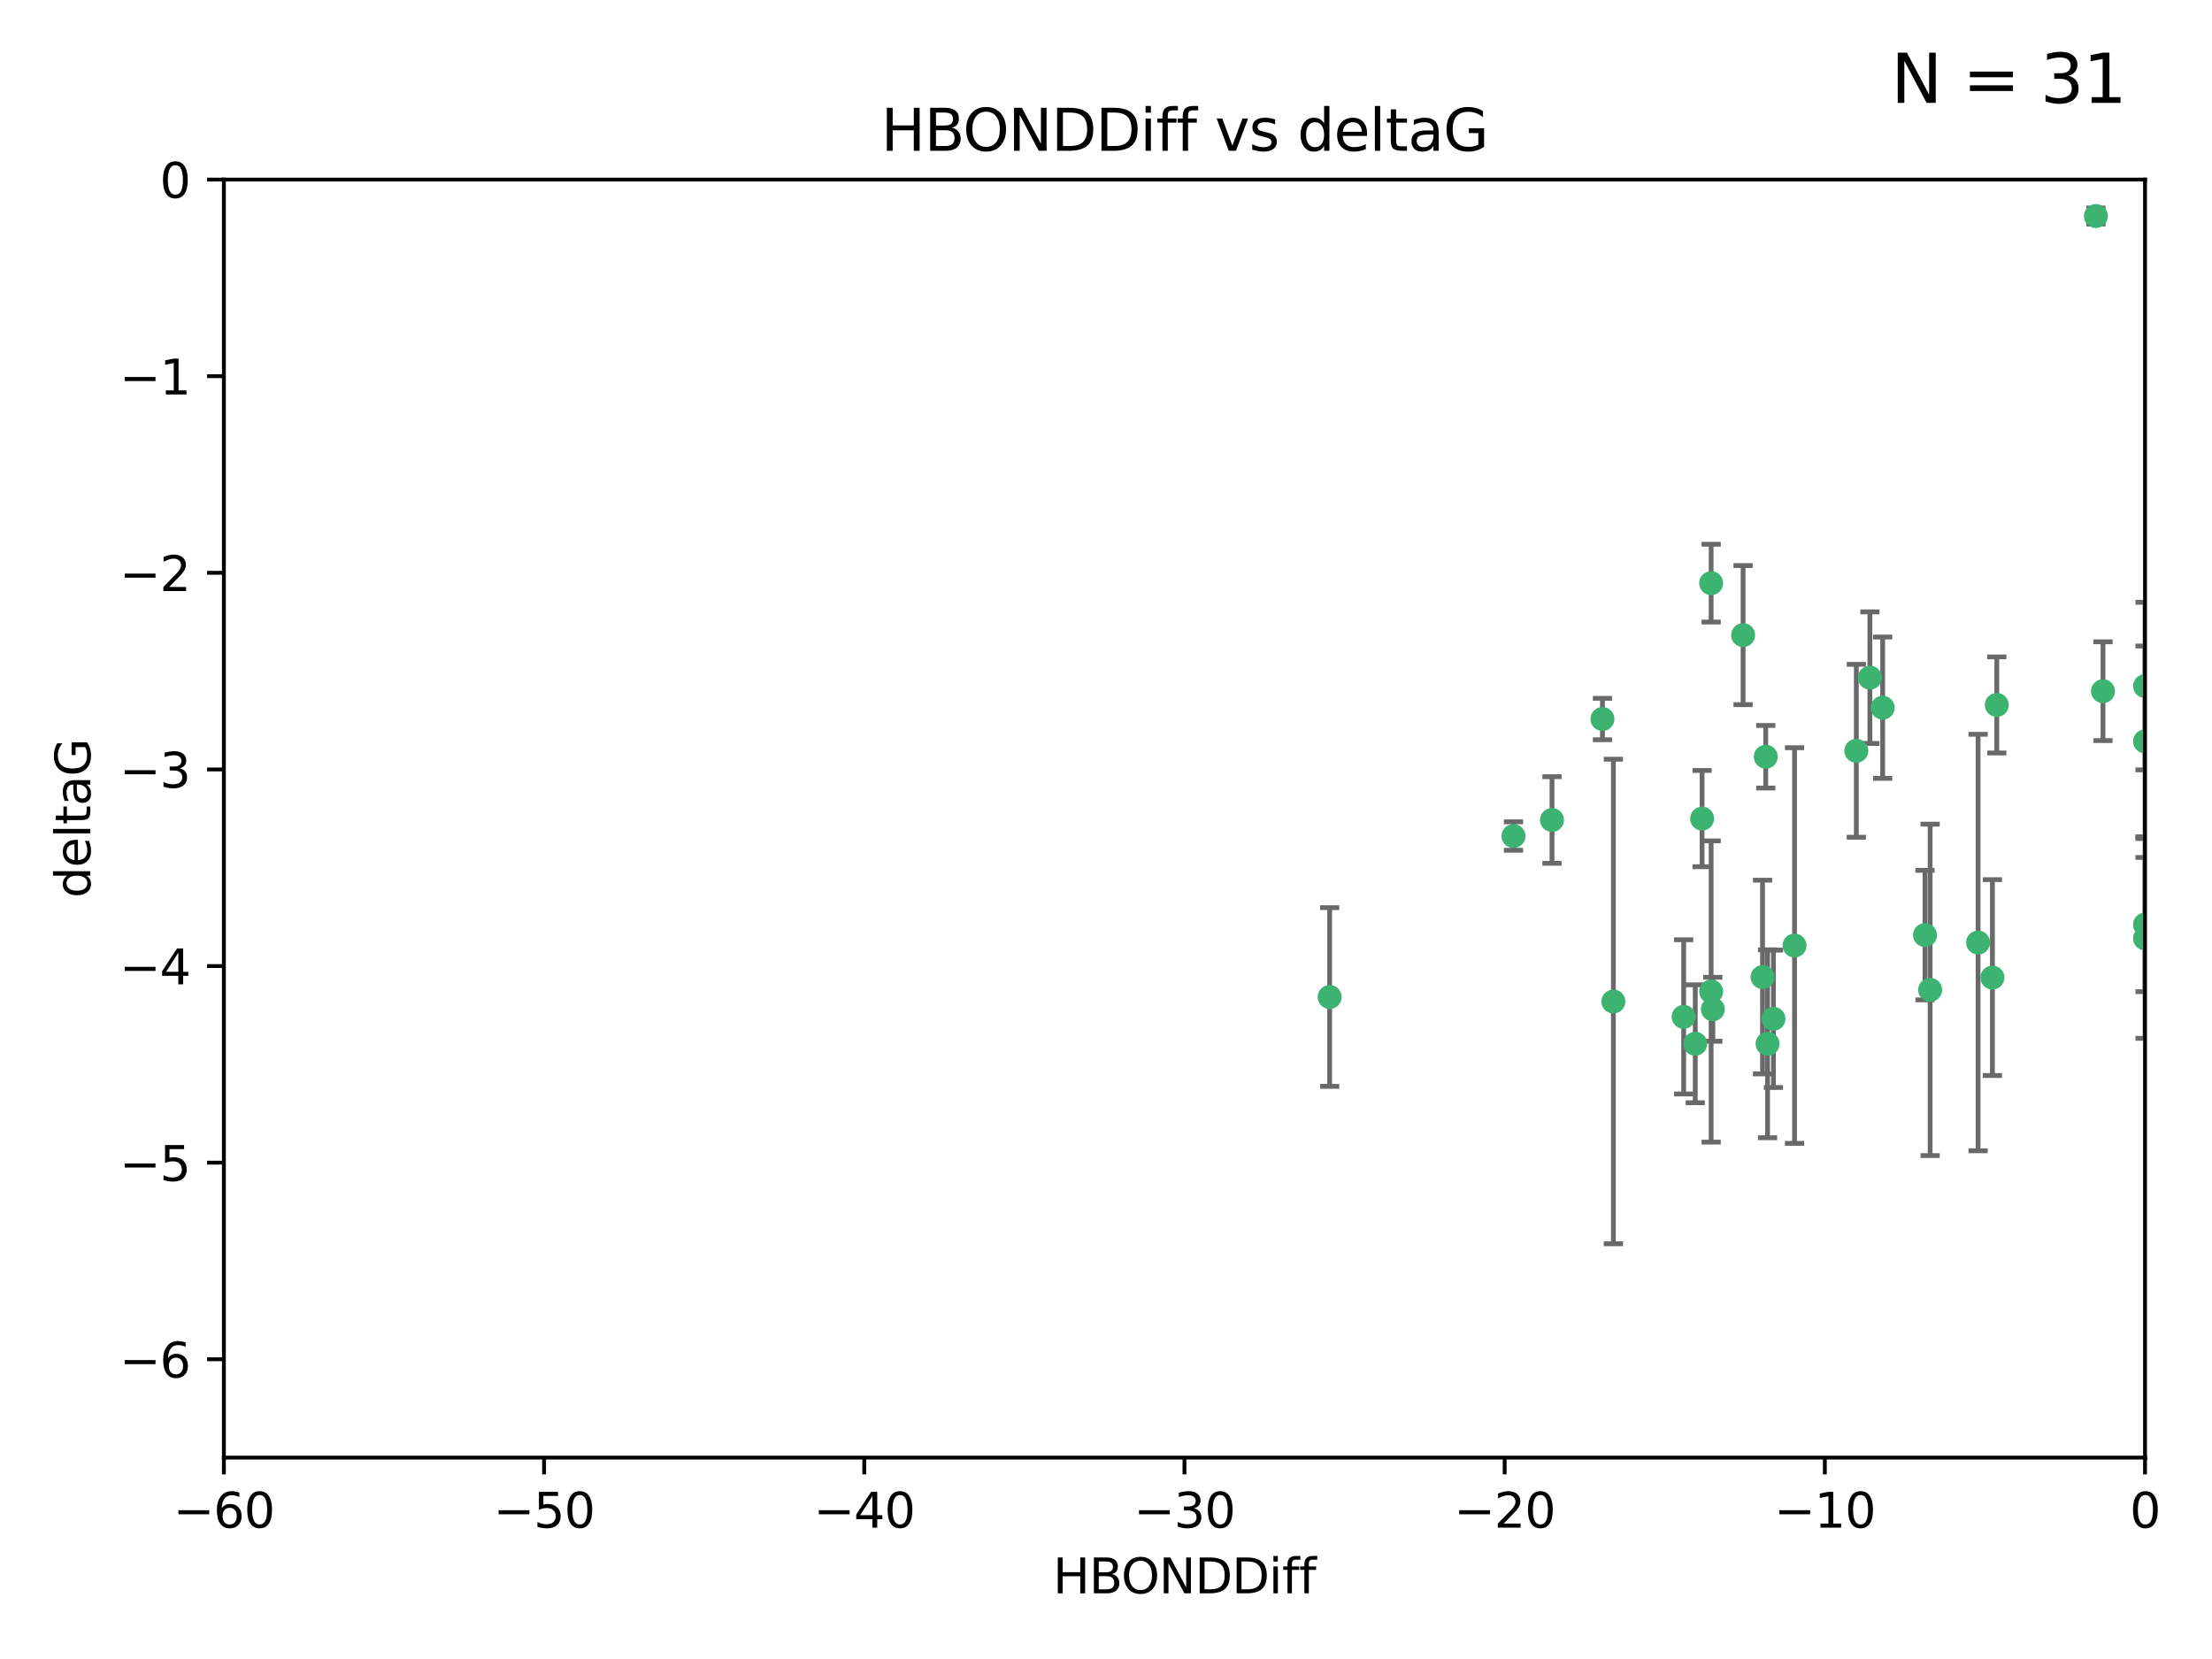 <?xml version="1.0" encoding="utf-8" standalone="no"?>
<!DOCTYPE svg PUBLIC "-//W3C//DTD SVG 1.1//EN"
  "http://www.w3.org/Graphics/SVG/1.1/DTD/svg11.dtd">
<svg xmlns:xlink="http://www.w3.org/1999/xlink" width="460.8pt" height="345.6pt" viewBox="0 0 460.8 345.6" xmlns="http://www.w3.org/2000/svg" version="1.1">
 <defs>
  <style type="text/css">*{stroke-linejoin: round; stroke-linecap: butt}</style>
 </defs>
 <g id="figure_1">
  <g id="patch_1">
   <path d="M 0 345.6 
L 460.8 345.6 
L 460.8 0 
L 0 0 
z
" style="fill: #ffffff"/>
  </g>
  <g id="axes_1">
   <g id="patch_2">
    <path d="M 46.64 303.64 
L 446.85 303.64 
L 446.85 37.411 
L 46.64 37.411 
z
" style="fill: #ffffff"/>
   </g>
   <g id="PathCollection_1">
    <defs>
     <path id="md17b65a712" d="M 0 1.118 
C 0.297 1.118 0.581 1 0.791 0.791 
C 1 0.581 1.118 0.297 1.118 0 
C 1.118 -0.297 1 -0.581 0.791 -0.791 
C 0.581 -1 0.297 -1.118 0 -1.118 
C -0.297 -1.118 -0.581 -1 -0.791 -0.791 
C -1 -0.581 -1.118 -0.297 -1.118 0 
C -1.118 0.297 -1 0.581 -0.791 0.791 
C -0.581 1 -0.297 1.118 0 1.118 
z
" style="stroke: #3cb371"/>
    </defs>
    <g clip-path="url(#p77bf05cdcd)">
     <use xlink:href="#md17b65a712" x="368.215" y="217.436" style="fill: #3cb371; stroke: #3cb371"/>
     <use xlink:href="#md17b65a712" x="350.738" y="211.828" style="fill: #3cb371; stroke: #3cb371"/>
     <use xlink:href="#md17b65a712" x="336.095" y="208.632" style="fill: #3cb371; stroke: #3cb371"/>
     <use xlink:href="#md17b65a712" x="276.992" y="207.693" style="fill: #3cb371; stroke: #3cb371"/>
     <use xlink:href="#md17b65a712" x="367.169" y="203.534" style="fill: #3cb371; stroke: #3cb371"/>
     <use xlink:href="#md17b65a712" x="356.818" y="210.246" style="fill: #3cb371; stroke: #3cb371"/>
     <use xlink:href="#md17b65a712" x="369.439" y="212.234" style="fill: #3cb371; stroke: #3cb371"/>
     <use xlink:href="#md17b65a712" x="353.151" y="217.439" style="fill: #3cb371; stroke: #3cb371"/>
     <use xlink:href="#md17b65a712" x="354.578" y="170.528" style="fill: #3cb371; stroke: #3cb371"/>
     <use xlink:href="#md17b65a712" x="356.461" y="206.547" style="fill: #3cb371; stroke: #3cb371"/>
     <use xlink:href="#md17b65a712" x="323.309" y="170.819" style="fill: #3cb371; stroke: #3cb371"/>
     <use xlink:href="#md17b65a712" x="402.082" y="206.209" style="fill: #3cb371; stroke: #3cb371"/>
     <use xlink:href="#md17b65a712" x="356.461" y="121.482" style="fill: #3cb371; stroke: #3cb371"/>
     <use xlink:href="#md17b65a712" x="415.968" y="146.85" style="fill: #3cb371; stroke: #3cb371"/>
     <use xlink:href="#md17b65a712" x="386.706" y="156.404" style="fill: #3cb371; stroke: #3cb371"/>
     <use xlink:href="#md17b65a712" x="373.834" y="196.973" style="fill: #3cb371; stroke: #3cb371"/>
     <use xlink:href="#md17b65a712" x="315.286" y="174.165" style="fill: #3cb371; stroke: #3cb371"/>
     <use xlink:href="#md17b65a712" x="412.071" y="196.347" style="fill: #3cb371; stroke: #3cb371"/>
     <use xlink:href="#md17b65a712" x="367.837" y="157.643" style="fill: #3cb371; stroke: #3cb371"/>
     <use xlink:href="#md17b65a712" x="401.013" y="194.795" style="fill: #3cb371; stroke: #3cb371"/>
     <use xlink:href="#md17b65a712" x="389.537" y="141.171" style="fill: #3cb371; stroke: #3cb371"/>
     <use xlink:href="#md17b65a712" x="446.85" y="154.443" style="fill: #3cb371; stroke: #3cb371"/>
     <use xlink:href="#md17b65a712" x="438.092" y="143.987" style="fill: #3cb371; stroke: #3cb371"/>
     <use xlink:href="#md17b65a712" x="446.85" y="195.485" style="fill: #3cb371; stroke: #3cb371"/>
     <use xlink:href="#md17b65a712" x="415.057" y="203.645" style="fill: #3cb371; stroke: #3cb371"/>
     <use xlink:href="#md17b65a712" x="446.85" y="142.925" style="fill: #3cb371; stroke: #3cb371"/>
     <use xlink:href="#md17b65a712" x="436.618" y="45.003" style="fill: #3cb371; stroke: #3cb371"/>
     <use xlink:href="#md17b65a712" x="392.195" y="147.428" style="fill: #3cb371; stroke: #3cb371"/>
     <use xlink:href="#md17b65a712" x="363.121" y="132.304" style="fill: #3cb371; stroke: #3cb371"/>
     <use xlink:href="#md17b65a712" x="333.82" y="149.782" style="fill: #3cb371; stroke: #3cb371"/>
     <use xlink:href="#md17b65a712" x="446.85" y="192.602" style="fill: #3cb371; stroke: #3cb371"/>
    </g>
   </g>
   <g id="matplotlib.axis_1">
    <g id="xtick_1">
     <g id="line2d_1">
      <defs>
       <path id="mcf54627381" d="M 0 0 
L 0 3.5 
" style="stroke: #000000; stroke-width: 0.8"/>
      </defs>
      <g>
       <use xlink:href="#mcf54627381" x="46.64" y="303.64" style="stroke: #000000; stroke-width: 0.8"/>
      </g>
     </g>
     <g id="text_1">
      <!-- −60 -->
      <g transform="translate(36.088 318.238)scale(0.1 -0.1)">
       <defs>
        <path id="DejaVuSans-2212" d="M 678 2272 
L 4684 2272 
L 4684 1741 
L 678 1741 
L 678 2272 
z
" transform="scale(0.016)"/>
        <path id="DejaVuSans-36" d="M 2113 2584 
Q 1688 2584 1439 2293 
Q 1191 2003 1191 1497 
Q 1191 994 1439 701 
Q 1688 409 2113 409 
Q 2538 409 2786 701 
Q 3034 994 3034 1497 
Q 3034 2003 2786 2293 
Q 2538 2584 2113 2584 
z
M 3366 4563 
L 3366 3988 
Q 3128 4100 2886 4159 
Q 2644 4219 2406 4219 
Q 1781 4219 1451 3797 
Q 1122 3375 1075 2522 
Q 1259 2794 1537 2939 
Q 1816 3084 2150 3084 
Q 2853 3084 3261 2657 
Q 3669 2231 3669 1497 
Q 3669 778 3244 343 
Q 2819 -91 2113 -91 
Q 1303 -91 875 529 
Q 447 1150 447 2328 
Q 447 3434 972 4092 
Q 1497 4750 2381 4750 
Q 2619 4750 2861 4703 
Q 3103 4656 3366 4563 
z
" transform="scale(0.016)"/>
        <path id="DejaVuSans-30" d="M 2034 4250 
Q 1547 4250 1301 3770 
Q 1056 3291 1056 2328 
Q 1056 1369 1301 889 
Q 1547 409 2034 409 
Q 2525 409 2770 889 
Q 3016 1369 3016 2328 
Q 3016 3291 2770 3770 
Q 2525 4250 2034 4250 
z
M 2034 4750 
Q 2819 4750 3233 4129 
Q 3647 3509 3647 2328 
Q 3647 1150 3233 529 
Q 2819 -91 2034 -91 
Q 1250 -91 836 529 
Q 422 1150 422 2328 
Q 422 3509 836 4129 
Q 1250 4750 2034 4750 
z
" transform="scale(0.016)"/>
       </defs>
       <use xlink:href="#DejaVuSans-2212"/>
       <use xlink:href="#DejaVuSans-36" x="83.789"/>
       <use xlink:href="#DejaVuSans-30" x="147.412"/>
      </g>
     </g>
    </g>
    <g id="xtick_2">
     <g id="line2d_2">
      <g>
       <use xlink:href="#mcf54627381" x="113.342" y="303.64" style="stroke: #000000; stroke-width: 0.8"/>
      </g>
     </g>
     <g id="text_2">
      <!-- −50 -->
      <g transform="translate(102.789 318.238)scale(0.1 -0.1)">
       <defs>
        <path id="DejaVuSans-35" d="M 691 4666 
L 3169 4666 
L 3169 4134 
L 1269 4134 
L 1269 2991 
Q 1406 3038 1543 3061 
Q 1681 3084 1819 3084 
Q 2600 3084 3056 2656 
Q 3513 2228 3513 1497 
Q 3513 744 3044 326 
Q 2575 -91 1722 -91 
Q 1428 -91 1123 -41 
Q 819 9 494 109 
L 494 744 
Q 775 591 1075 516 
Q 1375 441 1709 441 
Q 2250 441 2565 725 
Q 2881 1009 2881 1497 
Q 2881 1984 2565 2268 
Q 2250 2553 1709 2553 
Q 1456 2553 1204 2497 
Q 953 2441 691 2322 
L 691 4666 
z
" transform="scale(0.016)"/>
       </defs>
       <use xlink:href="#DejaVuSans-2212"/>
       <use xlink:href="#DejaVuSans-35" x="83.789"/>
       <use xlink:href="#DejaVuSans-30" x="147.412"/>
      </g>
     </g>
    </g>
    <g id="xtick_3">
     <g id="line2d_3">
      <g>
       <use xlink:href="#mcf54627381" x="180.043" y="303.64" style="stroke: #000000; stroke-width: 0.8"/>
      </g>
     </g>
     <g id="text_3">
      <!-- −40 -->
      <g transform="translate(169.491 318.238)scale(0.1 -0.1)">
       <defs>
        <path id="DejaVuSans-34" d="M 2419 4116 
L 825 1625 
L 2419 1625 
L 2419 4116 
z
M 2253 4666 
L 3047 4666 
L 3047 1625 
L 3713 1625 
L 3713 1100 
L 3047 1100 
L 3047 0 
L 2419 0 
L 2419 1100 
L 313 1100 
L 313 1709 
L 2253 4666 
z
" transform="scale(0.016)"/>
       </defs>
       <use xlink:href="#DejaVuSans-2212"/>
       <use xlink:href="#DejaVuSans-34" x="83.789"/>
       <use xlink:href="#DejaVuSans-30" x="147.412"/>
      </g>
     </g>
    </g>
    <g id="xtick_4">
     <g id="line2d_4">
      <g>
       <use xlink:href="#mcf54627381" x="246.745" y="303.64" style="stroke: #000000; stroke-width: 0.8"/>
      </g>
     </g>
     <g id="text_4">
      <!-- −30 -->
      <g transform="translate(236.193 318.238)scale(0.1 -0.1)">
       <defs>
        <path id="DejaVuSans-33" d="M 2597 2516 
Q 3050 2419 3304 2112 
Q 3559 1806 3559 1356 
Q 3559 666 3084 287 
Q 2609 -91 1734 -91 
Q 1441 -91 1130 -33 
Q 819 25 488 141 
L 488 750 
Q 750 597 1062 519 
Q 1375 441 1716 441 
Q 2309 441 2620 675 
Q 2931 909 2931 1356 
Q 2931 1769 2642 2001 
Q 2353 2234 1838 2234 
L 1294 2234 
L 1294 2753 
L 1863 2753 
Q 2328 2753 2575 2939 
Q 2822 3125 2822 3475 
Q 2822 3834 2567 4026 
Q 2313 4219 1838 4219 
Q 1578 4219 1281 4162 
Q 984 4106 628 3988 
L 628 4550 
Q 988 4650 1302 4700 
Q 1616 4750 1894 4750 
Q 2613 4750 3031 4423 
Q 3450 4097 3450 3541 
Q 3450 3153 3228 2886 
Q 3006 2619 2597 2516 
z
" transform="scale(0.016)"/>
       </defs>
       <use xlink:href="#DejaVuSans-2212"/>
       <use xlink:href="#DejaVuSans-33" x="83.789"/>
       <use xlink:href="#DejaVuSans-30" x="147.412"/>
      </g>
     </g>
    </g>
    <g id="xtick_5">
     <g id="line2d_5">
      <g>
       <use xlink:href="#mcf54627381" x="313.447" y="303.64" style="stroke: #000000; stroke-width: 0.8"/>
      </g>
     </g>
     <g id="text_5">
      <!-- −20 -->
      <g transform="translate(302.894 318.238)scale(0.1 -0.1)">
       <defs>
        <path id="DejaVuSans-32" d="M 1228 531 
L 3431 531 
L 3431 0 
L 469 0 
L 469 531 
Q 828 903 1448 1529 
Q 2069 2156 2228 2338 
Q 2531 2678 2651 2914 
Q 2772 3150 2772 3378 
Q 2772 3750 2511 3984 
Q 2250 4219 1831 4219 
Q 1534 4219 1204 4116 
Q 875 4013 500 3803 
L 500 4441 
Q 881 4594 1212 4672 
Q 1544 4750 1819 4750 
Q 2544 4750 2975 4387 
Q 3406 4025 3406 3419 
Q 3406 3131 3298 2873 
Q 3191 2616 2906 2266 
Q 2828 2175 2409 1742 
Q 1991 1309 1228 531 
z
" transform="scale(0.016)"/>
       </defs>
       <use xlink:href="#DejaVuSans-2212"/>
       <use xlink:href="#DejaVuSans-32" x="83.789"/>
       <use xlink:href="#DejaVuSans-30" x="147.412"/>
      </g>
     </g>
    </g>
    <g id="xtick_6">
     <g id="line2d_6">
      <g>
       <use xlink:href="#mcf54627381" x="380.148" y="303.64" style="stroke: #000000; stroke-width: 0.8"/>
      </g>
     </g>
     <g id="text_6">
      <!-- −10 -->
      <g transform="translate(369.596 318.238)scale(0.1 -0.1)">
       <defs>
        <path id="DejaVuSans-31" d="M 794 531 
L 1825 531 
L 1825 4091 
L 703 3866 
L 703 4441 
L 1819 4666 
L 2450 4666 
L 2450 531 
L 3481 531 
L 3481 0 
L 794 0 
L 794 531 
z
" transform="scale(0.016)"/>
       </defs>
       <use xlink:href="#DejaVuSans-2212"/>
       <use xlink:href="#DejaVuSans-31" x="83.789"/>
       <use xlink:href="#DejaVuSans-30" x="147.412"/>
      </g>
     </g>
    </g>
    <g id="xtick_7">
     <g id="line2d_7">
      <g>
       <use xlink:href="#mcf54627381" x="446.85" y="303.64" style="stroke: #000000; stroke-width: 0.8"/>
      </g>
     </g>
     <g id="text_7">
      <!-- 0 -->
      <g transform="translate(443.669 318.238)scale(0.1 -0.1)">
       <use xlink:href="#DejaVuSans-30"/>
      </g>
     </g>
    </g>
    <g id="text_8">
     <!-- HBONDDiff -->
     <g transform="translate(219.356 331.917)scale(0.1 -0.1)">
      <defs>
       <path id="DejaVuSans-48" d="M 628 4666 
L 1259 4666 
L 1259 2753 
L 3553 2753 
L 3553 4666 
L 4184 4666 
L 4184 0 
L 3553 0 
L 3553 2222 
L 1259 2222 
L 1259 0 
L 628 0 
L 628 4666 
z
" transform="scale(0.016)"/>
       <path id="DejaVuSans-42" d="M 1259 2228 
L 1259 519 
L 2272 519 
Q 2781 519 3026 730 
Q 3272 941 3272 1375 
Q 3272 1813 3026 2020 
Q 2781 2228 2272 2228 
L 1259 2228 
z
M 1259 4147 
L 1259 2741 
L 2194 2741 
Q 2656 2741 2882 2914 
Q 3109 3088 3109 3444 
Q 3109 3797 2882 3972 
Q 2656 4147 2194 4147 
L 1259 4147 
z
M 628 4666 
L 2241 4666 
Q 2963 4666 3353 4366 
Q 3744 4066 3744 3513 
Q 3744 3084 3544 2831 
Q 3344 2578 2956 2516 
Q 3422 2416 3680 2098 
Q 3938 1781 3938 1306 
Q 3938 681 3513 340 
Q 3088 0 2303 0 
L 628 0 
L 628 4666 
z
" transform="scale(0.016)"/>
       <path id="DejaVuSans-4f" d="M 2522 4238 
Q 1834 4238 1429 3725 
Q 1025 3213 1025 2328 
Q 1025 1447 1429 934 
Q 1834 422 2522 422 
Q 3209 422 3611 934 
Q 4013 1447 4013 2328 
Q 4013 3213 3611 3725 
Q 3209 4238 2522 4238 
z
M 2522 4750 
Q 3503 4750 4090 4092 
Q 4678 3434 4678 2328 
Q 4678 1225 4090 567 
Q 3503 -91 2522 -91 
Q 1538 -91 948 565 
Q 359 1222 359 2328 
Q 359 3434 948 4092 
Q 1538 4750 2522 4750 
z
" transform="scale(0.016)"/>
       <path id="DejaVuSans-4e" d="M 628 4666 
L 1478 4666 
L 3547 763 
L 3547 4666 
L 4159 4666 
L 4159 0 
L 3309 0 
L 1241 3903 
L 1241 0 
L 628 0 
L 628 4666 
z
" transform="scale(0.016)"/>
       <path id="DejaVuSans-44" d="M 1259 4147 
L 1259 519 
L 2022 519 
Q 2988 519 3436 956 
Q 3884 1394 3884 2338 
Q 3884 3275 3436 3711 
Q 2988 4147 2022 4147 
L 1259 4147 
z
M 628 4666 
L 1925 4666 
Q 3281 4666 3915 4102 
Q 4550 3538 4550 2338 
Q 4550 1131 3912 565 
Q 3275 0 1925 0 
L 628 0 
L 628 4666 
z
" transform="scale(0.016)"/>
       <path id="DejaVuSans-69" d="M 603 3500 
L 1178 3500 
L 1178 0 
L 603 0 
L 603 3500 
z
M 603 4863 
L 1178 4863 
L 1178 4134 
L 603 4134 
L 603 4863 
z
" transform="scale(0.016)"/>
       <path id="DejaVuSans-66" d="M 2375 4863 
L 2375 4384 
L 1825 4384 
Q 1516 4384 1395 4259 
Q 1275 4134 1275 3809 
L 1275 3500 
L 2222 3500 
L 2222 3053 
L 1275 3053 
L 1275 0 
L 697 0 
L 697 3053 
L 147 3053 
L 147 3500 
L 697 3500 
L 697 3744 
Q 697 4328 969 4595 
Q 1241 4863 1831 4863 
L 2375 4863 
z
" transform="scale(0.016)"/>
      </defs>
      <use xlink:href="#DejaVuSans-48"/>
      <use xlink:href="#DejaVuSans-42" x="75.195"/>
      <use xlink:href="#DejaVuSans-4f" x="142.049"/>
      <use xlink:href="#DejaVuSans-4e" x="220.76"/>
      <use xlink:href="#DejaVuSans-44" x="295.564"/>
      <use xlink:href="#DejaVuSans-44" x="372.566"/>
      <use xlink:href="#DejaVuSans-69" x="449.568"/>
      <use xlink:href="#DejaVuSans-66" x="477.352"/>
      <use xlink:href="#DejaVuSans-66" x="512.557"/>
     </g>
    </g>
   </g>
   <g id="matplotlib.axis_2">
    <g id="ytick_1">
     <g id="line2d_8">
      <defs>
       <path id="m6c92849344" d="M 0 0 
L -3.5 0 
" style="stroke: #000000; stroke-width: 0.8"/>
      </defs>
      <g>
       <use xlink:href="#m6c92849344" x="46.64" y="283.161" style="stroke: #000000; stroke-width: 0.8"/>
      </g>
     </g>
     <g id="text_9">
      <!-- −6 -->
      <g transform="translate(24.898 286.96)scale(0.1 -0.1)">
       <use xlink:href="#DejaVuSans-2212"/>
       <use xlink:href="#DejaVuSans-36" x="83.789"/>
      </g>
     </g>
    </g>
    <g id="ytick_2">
     <g id="line2d_9">
      <g>
       <use xlink:href="#m6c92849344" x="46.64" y="242.203" style="stroke: #000000; stroke-width: 0.8"/>
      </g>
     </g>
     <g id="text_10">
      <!-- −5 -->
      <g transform="translate(24.898 246.002)scale(0.1 -0.1)">
       <use xlink:href="#DejaVuSans-2212"/>
       <use xlink:href="#DejaVuSans-35" x="83.789"/>
      </g>
     </g>
    </g>
    <g id="ytick_3">
     <g id="line2d_10">
      <g>
       <use xlink:href="#m6c92849344" x="46.64" y="201.244" style="stroke: #000000; stroke-width: 0.8"/>
      </g>
     </g>
     <g id="text_11">
      <!-- −4 -->
      <g transform="translate(24.898 205.044)scale(0.1 -0.1)">
       <use xlink:href="#DejaVuSans-2212"/>
       <use xlink:href="#DejaVuSans-34" x="83.789"/>
      </g>
     </g>
    </g>
    <g id="ytick_4">
     <g id="line2d_11">
      <g>
       <use xlink:href="#m6c92849344" x="46.64" y="160.286" style="stroke: #000000; stroke-width: 0.8"/>
      </g>
     </g>
     <g id="text_12">
      <!-- −3 -->
      <g transform="translate(24.898 164.085)scale(0.1 -0.1)">
       <use xlink:href="#DejaVuSans-2212"/>
       <use xlink:href="#DejaVuSans-33" x="83.789"/>
      </g>
     </g>
    </g>
    <g id="ytick_5">
     <g id="line2d_12">
      <g>
       <use xlink:href="#m6c92849344" x="46.64" y="119.328" style="stroke: #000000; stroke-width: 0.8"/>
      </g>
     </g>
     <g id="text_13">
      <!-- −2 -->
      <g transform="translate(24.898 123.127)scale(0.1 -0.1)">
       <use xlink:href="#DejaVuSans-2212"/>
       <use xlink:href="#DejaVuSans-32" x="83.789"/>
      </g>
     </g>
    </g>
    <g id="ytick_6">
     <g id="line2d_13">
      <g>
       <use xlink:href="#m6c92849344" x="46.64" y="78.369" style="stroke: #000000; stroke-width: 0.8"/>
      </g>
     </g>
     <g id="text_14">
      <!-- −1 -->
      <g transform="translate(24.898 82.169)scale(0.1 -0.1)">
       <use xlink:href="#DejaVuSans-2212"/>
       <use xlink:href="#DejaVuSans-31" x="83.789"/>
      </g>
     </g>
    </g>
    <g id="ytick_7">
     <g id="line2d_14">
      <g>
       <use xlink:href="#m6c92849344" x="46.64" y="37.411" style="stroke: #000000; stroke-width: 0.8"/>
      </g>
     </g>
     <g id="text_15">
      <!-- 0 -->
      <g transform="translate(33.278 41.21)scale(0.1 -0.1)">
       <use xlink:href="#DejaVuSans-30"/>
      </g>
     </g>
    </g>
    <g id="text_16">
     <!-- deltaG -->
     <g transform="translate(18.818 187.064)rotate(-90)scale(0.1 -0.1)">
      <defs>
       <path id="DejaVuSans-64" d="M 2906 2969 
L 2906 4863 
L 3481 4863 
L 3481 0 
L 2906 0 
L 2906 525 
Q 2725 213 2448 61 
Q 2172 -91 1784 -91 
Q 1150 -91 751 415 
Q 353 922 353 1747 
Q 353 2572 751 3078 
Q 1150 3584 1784 3584 
Q 2172 3584 2448 3432 
Q 2725 3281 2906 2969 
z
M 947 1747 
Q 947 1113 1208 752 
Q 1469 391 1925 391 
Q 2381 391 2643 752 
Q 2906 1113 2906 1747 
Q 2906 2381 2643 2742 
Q 2381 3103 1925 3103 
Q 1469 3103 1208 2742 
Q 947 2381 947 1747 
z
" transform="scale(0.016)"/>
       <path id="DejaVuSans-65" d="M 3597 1894 
L 3597 1613 
L 953 1613 
Q 991 1019 1311 708 
Q 1631 397 2203 397 
Q 2534 397 2845 478 
Q 3156 559 3463 722 
L 3463 178 
Q 3153 47 2828 -22 
Q 2503 -91 2169 -91 
Q 1331 -91 842 396 
Q 353 884 353 1716 
Q 353 2575 817 3079 
Q 1281 3584 2069 3584 
Q 2775 3584 3186 3129 
Q 3597 2675 3597 1894 
z
M 3022 2063 
Q 3016 2534 2758 2815 
Q 2500 3097 2075 3097 
Q 1594 3097 1305 2825 
Q 1016 2553 972 2059 
L 3022 2063 
z
" transform="scale(0.016)"/>
       <path id="DejaVuSans-6c" d="M 603 4863 
L 1178 4863 
L 1178 0 
L 603 0 
L 603 4863 
z
" transform="scale(0.016)"/>
       <path id="DejaVuSans-74" d="M 1172 4494 
L 1172 3500 
L 2356 3500 
L 2356 3053 
L 1172 3053 
L 1172 1153 
Q 1172 725 1289 603 
Q 1406 481 1766 481 
L 2356 481 
L 2356 0 
L 1766 0 
Q 1100 0 847 248 
Q 594 497 594 1153 
L 594 3053 
L 172 3053 
L 172 3500 
L 594 3500 
L 594 4494 
L 1172 4494 
z
" transform="scale(0.016)"/>
       <path id="DejaVuSans-61" d="M 2194 1759 
Q 1497 1759 1228 1600 
Q 959 1441 959 1056 
Q 959 750 1161 570 
Q 1363 391 1709 391 
Q 2188 391 2477 730 
Q 2766 1069 2766 1631 
L 2766 1759 
L 2194 1759 
z
M 3341 1997 
L 3341 0 
L 2766 0 
L 2766 531 
Q 2569 213 2275 61 
Q 1981 -91 1556 -91 
Q 1019 -91 701 211 
Q 384 513 384 1019 
Q 384 1609 779 1909 
Q 1175 2209 1959 2209 
L 2766 2209 
L 2766 2266 
Q 2766 2663 2505 2880 
Q 2244 3097 1772 3097 
Q 1472 3097 1187 3025 
Q 903 2953 641 2809 
L 641 3341 
Q 956 3463 1253 3523 
Q 1550 3584 1831 3584 
Q 2591 3584 2966 3190 
Q 3341 2797 3341 1997 
z
" transform="scale(0.016)"/>
       <path id="DejaVuSans-47" d="M 3809 666 
L 3809 1919 
L 2778 1919 
L 2778 2438 
L 4434 2438 
L 4434 434 
Q 4069 175 3628 42 
Q 3188 -91 2688 -91 
Q 1594 -91 976 548 
Q 359 1188 359 2328 
Q 359 3472 976 4111 
Q 1594 4750 2688 4750 
Q 3144 4750 3555 4637 
Q 3966 4525 4313 4306 
L 4313 3634 
Q 3963 3931 3569 4081 
Q 3175 4231 2741 4231 
Q 1884 4231 1454 3753 
Q 1025 3275 1025 2328 
Q 1025 1384 1454 906 
Q 1884 428 2741 428 
Q 3075 428 3337 486 
Q 3600 544 3809 666 
z
" transform="scale(0.016)"/>
      </defs>
      <use xlink:href="#DejaVuSans-64"/>
      <use xlink:href="#DejaVuSans-65" x="63.477"/>
      <use xlink:href="#DejaVuSans-6c" x="125"/>
      <use xlink:href="#DejaVuSans-74" x="152.783"/>
      <use xlink:href="#DejaVuSans-61" x="191.992"/>
      <use xlink:href="#DejaVuSans-47" x="253.271"/>
     </g>
    </g>
   </g>
   <g id="LineCollection_1">
    <path d="M 368.215 237.01 
L 368.215 197.863 
" clip-path="url(#p77bf05cdcd)" style="fill: none; stroke: #696969"/>
    <path d="M 350.738 227.894 
L 350.738 195.763 
" clip-path="url(#p77bf05cdcd)" style="fill: none; stroke: #696969"/>
    <path d="M 336.095 259.106 
L 336.095 158.159 
" clip-path="url(#p77bf05cdcd)" style="fill: none; stroke: #696969"/>
    <path d="M 276.992 226.308 
L 276.992 189.078 
" clip-path="url(#p77bf05cdcd)" style="fill: none; stroke: #696969"/>
    <path d="M 367.169 223.714 
L 367.169 183.354 
" clip-path="url(#p77bf05cdcd)" style="fill: none; stroke: #696969"/>
    <path d="M 356.818 216.908 
L 356.818 203.585 
" clip-path="url(#p77bf05cdcd)" style="fill: none; stroke: #696969"/>
    <path d="M 369.439 226.546 
L 369.439 197.923 
" clip-path="url(#p77bf05cdcd)" style="fill: none; stroke: #696969"/>
    <path d="M 353.151 229.723 
L 353.151 205.154 
" clip-path="url(#p77bf05cdcd)" style="fill: none; stroke: #696969"/>
    <path d="M 354.578 180.554 
L 354.578 160.503 
" clip-path="url(#p77bf05cdcd)" style="fill: none; stroke: #696969"/>
    <path d="M 356.461 237.925 
L 356.461 175.169 
" clip-path="url(#p77bf05cdcd)" style="fill: none; stroke: #696969"/>
    <path d="M 323.309 179.842 
L 323.309 161.796 
" clip-path="url(#p77bf05cdcd)" style="fill: none; stroke: #696969"/>
    <path d="M 402.082 240.727 
L 402.082 171.69 
" clip-path="url(#p77bf05cdcd)" style="fill: none; stroke: #696969"/>
    <path d="M 356.461 129.586 
L 356.461 113.377 
" clip-path="url(#p77bf05cdcd)" style="fill: none; stroke: #696969"/>
    <path d="M 415.968 156.857 
L 415.968 136.843 
" clip-path="url(#p77bf05cdcd)" style="fill: none; stroke: #696969"/>
    <path d="M 386.706 174.418 
L 386.706 138.39 
" clip-path="url(#p77bf05cdcd)" style="fill: none; stroke: #696969"/>
    <path d="M 373.834 238.185 
L 373.834 155.761 
" clip-path="url(#p77bf05cdcd)" style="fill: none; stroke: #696969"/>
    <path d="M 315.286 177.125 
L 315.286 171.205 
" clip-path="url(#p77bf05cdcd)" style="fill: none; stroke: #696969"/>
    <path d="M 412.071 239.727 
L 412.071 152.966 
" clip-path="url(#p77bf05cdcd)" style="fill: none; stroke: #696969"/>
    <path d="M 367.837 164.164 
L 367.837 151.121 
" clip-path="url(#p77bf05cdcd)" style="fill: none; stroke: #696969"/>
    <path d="M 401.013 208.286 
L 401.013 181.304 
" clip-path="url(#p77bf05cdcd)" style="fill: none; stroke: #696969"/>
    <path d="M 389.537 154.88 
L 389.537 127.462 
" clip-path="url(#p77bf05cdcd)" style="fill: none; stroke: #696969"/>
    <path d="M 446.85 174.308 
L 446.85 134.577 
" clip-path="url(#p77bf05cdcd)" style="fill: none; stroke: #696969"/>
    <path d="M 438.092 154.277 
L 438.092 133.697 
" clip-path="url(#p77bf05cdcd)" style="fill: none; stroke: #696969"/>
    <path d="M 446.85 216.296 
L 446.85 174.675 
" clip-path="url(#p77bf05cdcd)" style="fill: none; stroke: #696969"/>
    <path d="M 415.057 224.047 
L 415.057 183.243 
" clip-path="url(#p77bf05cdcd)" style="fill: none; stroke: #696969"/>
    <path d="M 446.85 160.376 
L 446.85 125.473 
" clip-path="url(#p77bf05cdcd)" style="fill: none; stroke: #696969"/>
    <path d="M 436.618 46.679 
L 436.618 43.328 
" clip-path="url(#p77bf05cdcd)" style="fill: none; stroke: #696969"/>
    <path d="M 392.195 162.147 
L 392.195 132.708 
" clip-path="url(#p77bf05cdcd)" style="fill: none; stroke: #696969"/>
    <path d="M 363.121 146.792 
L 363.121 117.816 
" clip-path="url(#p77bf05cdcd)" style="fill: none; stroke: #696969"/>
    <path d="M 333.82 154.095 
L 333.82 145.468 
" clip-path="url(#p77bf05cdcd)" style="fill: none; stroke: #696969"/>
    <path d="M 446.85 206.581 
L 446.85 178.623 
" clip-path="url(#p77bf05cdcd)" style="fill: none; stroke: #696969"/>
   </g>
   <g id="line2d_15">
    <defs>
     <path id="m315b325026" d="M 2 0 
L -2 -0 
" style="stroke: #696969"/>
    </defs>
    <g clip-path="url(#p77bf05cdcd)">
     <use xlink:href="#m315b325026" x="368.215" y="237.01" style="fill: #696969; stroke: #696969"/>
     <use xlink:href="#m315b325026" x="350.738" y="227.894" style="fill: #696969; stroke: #696969"/>
     <use xlink:href="#m315b325026" x="336.095" y="259.106" style="fill: #696969; stroke: #696969"/>
     <use xlink:href="#m315b325026" x="276.992" y="226.308" style="fill: #696969; stroke: #696969"/>
     <use xlink:href="#m315b325026" x="367.169" y="223.714" style="fill: #696969; stroke: #696969"/>
     <use xlink:href="#m315b325026" x="356.818" y="216.908" style="fill: #696969; stroke: #696969"/>
     <use xlink:href="#m315b325026" x="369.439" y="226.546" style="fill: #696969; stroke: #696969"/>
     <use xlink:href="#m315b325026" x="353.151" y="229.723" style="fill: #696969; stroke: #696969"/>
     <use xlink:href="#m315b325026" x="354.578" y="180.554" style="fill: #696969; stroke: #696969"/>
     <use xlink:href="#m315b325026" x="356.461" y="237.925" style="fill: #696969; stroke: #696969"/>
     <use xlink:href="#m315b325026" x="323.309" y="179.842" style="fill: #696969; stroke: #696969"/>
     <use xlink:href="#m315b325026" x="402.082" y="240.727" style="fill: #696969; stroke: #696969"/>
     <use xlink:href="#m315b325026" x="356.461" y="129.586" style="fill: #696969; stroke: #696969"/>
     <use xlink:href="#m315b325026" x="415.968" y="156.857" style="fill: #696969; stroke: #696969"/>
     <use xlink:href="#m315b325026" x="386.706" y="174.418" style="fill: #696969; stroke: #696969"/>
     <use xlink:href="#m315b325026" x="373.834" y="238.185" style="fill: #696969; stroke: #696969"/>
     <use xlink:href="#m315b325026" x="315.286" y="177.125" style="fill: #696969; stroke: #696969"/>
     <use xlink:href="#m315b325026" x="412.071" y="239.727" style="fill: #696969; stroke: #696969"/>
     <use xlink:href="#m315b325026" x="367.837" y="164.164" style="fill: #696969; stroke: #696969"/>
     <use xlink:href="#m315b325026" x="401.013" y="208.286" style="fill: #696969; stroke: #696969"/>
     <use xlink:href="#m315b325026" x="389.537" y="154.88" style="fill: #696969; stroke: #696969"/>
     <use xlink:href="#m315b325026" x="446.85" y="174.308" style="fill: #696969; stroke: #696969"/>
     <use xlink:href="#m315b325026" x="438.092" y="154.277" style="fill: #696969; stroke: #696969"/>
     <use xlink:href="#m315b325026" x="446.85" y="216.296" style="fill: #696969; stroke: #696969"/>
     <use xlink:href="#m315b325026" x="415.057" y="224.047" style="fill: #696969; stroke: #696969"/>
     <use xlink:href="#m315b325026" x="446.85" y="160.376" style="fill: #696969; stroke: #696969"/>
     <use xlink:href="#m315b325026" x="436.618" y="46.679" style="fill: #696969; stroke: #696969"/>
     <use xlink:href="#m315b325026" x="392.195" y="162.147" style="fill: #696969; stroke: #696969"/>
     <use xlink:href="#m315b325026" x="363.121" y="146.792" style="fill: #696969; stroke: #696969"/>
     <use xlink:href="#m315b325026" x="333.82" y="154.095" style="fill: #696969; stroke: #696969"/>
     <use xlink:href="#m315b325026" x="446.85" y="206.581" style="fill: #696969; stroke: #696969"/>
    </g>
   </g>
   <g id="line2d_16">
    <g clip-path="url(#p77bf05cdcd)">
     <use xlink:href="#m315b325026" x="368.215" y="197.863" style="fill: #696969; stroke: #696969"/>
     <use xlink:href="#m315b325026" x="350.738" y="195.763" style="fill: #696969; stroke: #696969"/>
     <use xlink:href="#m315b325026" x="336.095" y="158.159" style="fill: #696969; stroke: #696969"/>
     <use xlink:href="#m315b325026" x="276.992" y="189.078" style="fill: #696969; stroke: #696969"/>
     <use xlink:href="#m315b325026" x="367.169" y="183.354" style="fill: #696969; stroke: #696969"/>
     <use xlink:href="#m315b325026" x="356.818" y="203.585" style="fill: #696969; stroke: #696969"/>
     <use xlink:href="#m315b325026" x="369.439" y="197.923" style="fill: #696969; stroke: #696969"/>
     <use xlink:href="#m315b325026" x="353.151" y="205.154" style="fill: #696969; stroke: #696969"/>
     <use xlink:href="#m315b325026" x="354.578" y="160.503" style="fill: #696969; stroke: #696969"/>
     <use xlink:href="#m315b325026" x="356.461" y="175.169" style="fill: #696969; stroke: #696969"/>
     <use xlink:href="#m315b325026" x="323.309" y="161.796" style="fill: #696969; stroke: #696969"/>
     <use xlink:href="#m315b325026" x="402.082" y="171.69" style="fill: #696969; stroke: #696969"/>
     <use xlink:href="#m315b325026" x="356.461" y="113.377" style="fill: #696969; stroke: #696969"/>
     <use xlink:href="#m315b325026" x="415.968" y="136.843" style="fill: #696969; stroke: #696969"/>
     <use xlink:href="#m315b325026" x="386.706" y="138.39" style="fill: #696969; stroke: #696969"/>
     <use xlink:href="#m315b325026" x="373.834" y="155.761" style="fill: #696969; stroke: #696969"/>
     <use xlink:href="#m315b325026" x="315.286" y="171.205" style="fill: #696969; stroke: #696969"/>
     <use xlink:href="#m315b325026" x="412.071" y="152.966" style="fill: #696969; stroke: #696969"/>
     <use xlink:href="#m315b325026" x="367.837" y="151.121" style="fill: #696969; stroke: #696969"/>
     <use xlink:href="#m315b325026" x="401.013" y="181.304" style="fill: #696969; stroke: #696969"/>
     <use xlink:href="#m315b325026" x="389.537" y="127.462" style="fill: #696969; stroke: #696969"/>
     <use xlink:href="#m315b325026" x="446.85" y="134.577" style="fill: #696969; stroke: #696969"/>
     <use xlink:href="#m315b325026" x="438.092" y="133.697" style="fill: #696969; stroke: #696969"/>
     <use xlink:href="#m315b325026" x="446.85" y="174.675" style="fill: #696969; stroke: #696969"/>
     <use xlink:href="#m315b325026" x="415.057" y="183.243" style="fill: #696969; stroke: #696969"/>
     <use xlink:href="#m315b325026" x="446.85" y="125.473" style="fill: #696969; stroke: #696969"/>
     <use xlink:href="#m315b325026" x="436.618" y="43.328" style="fill: #696969; stroke: #696969"/>
     <use xlink:href="#m315b325026" x="392.195" y="132.708" style="fill: #696969; stroke: #696969"/>
     <use xlink:href="#m315b325026" x="363.121" y="117.816" style="fill: #696969; stroke: #696969"/>
     <use xlink:href="#m315b325026" x="333.82" y="145.468" style="fill: #696969; stroke: #696969"/>
     <use xlink:href="#m315b325026" x="446.85" y="178.623" style="fill: #696969; stroke: #696969"/>
    </g>
   </g>
   <g id="line2d_17">
    <defs>
     <path id="m3b8089b317" d="M 0 2 
C 0.53 2 1.039 1.789 1.414 1.414 
C 1.789 1.039 2 0.53 2 0 
C 2 -0.53 1.789 -1.039 1.414 -1.414 
C 1.039 -1.789 0.53 -2 0 -2 
C -0.53 -2 -1.039 -1.789 -1.414 -1.414 
C -1.789 -1.039 -2 -0.53 -2 0 
C -2 0.53 -1.789 1.039 -1.414 1.414 
C -1.039 1.789 -0.53 2 0 2 
z
" style="stroke: #3cb371"/>
    </defs>
    <g clip-path="url(#p77bf05cdcd)">
     <use xlink:href="#m3b8089b317" x="368.215" y="217.436" style="fill: #3cb371; stroke: #3cb371"/>
     <use xlink:href="#m3b8089b317" x="350.738" y="211.828" style="fill: #3cb371; stroke: #3cb371"/>
     <use xlink:href="#m3b8089b317" x="336.095" y="208.632" style="fill: #3cb371; stroke: #3cb371"/>
     <use xlink:href="#m3b8089b317" x="276.992" y="207.693" style="fill: #3cb371; stroke: #3cb371"/>
     <use xlink:href="#m3b8089b317" x="367.169" y="203.534" style="fill: #3cb371; stroke: #3cb371"/>
     <use xlink:href="#m3b8089b317" x="356.818" y="210.246" style="fill: #3cb371; stroke: #3cb371"/>
     <use xlink:href="#m3b8089b317" x="369.439" y="212.234" style="fill: #3cb371; stroke: #3cb371"/>
     <use xlink:href="#m3b8089b317" x="353.151" y="217.439" style="fill: #3cb371; stroke: #3cb371"/>
     <use xlink:href="#m3b8089b317" x="354.578" y="170.528" style="fill: #3cb371; stroke: #3cb371"/>
     <use xlink:href="#m3b8089b317" x="356.461" y="206.547" style="fill: #3cb371; stroke: #3cb371"/>
     <use xlink:href="#m3b8089b317" x="323.309" y="170.819" style="fill: #3cb371; stroke: #3cb371"/>
     <use xlink:href="#m3b8089b317" x="402.082" y="206.209" style="fill: #3cb371; stroke: #3cb371"/>
     <use xlink:href="#m3b8089b317" x="356.461" y="121.482" style="fill: #3cb371; stroke: #3cb371"/>
     <use xlink:href="#m3b8089b317" x="415.968" y="146.85" style="fill: #3cb371; stroke: #3cb371"/>
     <use xlink:href="#m3b8089b317" x="386.706" y="156.404" style="fill: #3cb371; stroke: #3cb371"/>
     <use xlink:href="#m3b8089b317" x="373.834" y="196.973" style="fill: #3cb371; stroke: #3cb371"/>
     <use xlink:href="#m3b8089b317" x="315.286" y="174.165" style="fill: #3cb371; stroke: #3cb371"/>
     <use xlink:href="#m3b8089b317" x="412.071" y="196.347" style="fill: #3cb371; stroke: #3cb371"/>
     <use xlink:href="#m3b8089b317" x="367.837" y="157.643" style="fill: #3cb371; stroke: #3cb371"/>
     <use xlink:href="#m3b8089b317" x="401.013" y="194.795" style="fill: #3cb371; stroke: #3cb371"/>
     <use xlink:href="#m3b8089b317" x="389.537" y="141.171" style="fill: #3cb371; stroke: #3cb371"/>
     <use xlink:href="#m3b8089b317" x="446.85" y="154.443" style="fill: #3cb371; stroke: #3cb371"/>
     <use xlink:href="#m3b8089b317" x="438.092" y="143.987" style="fill: #3cb371; stroke: #3cb371"/>
     <use xlink:href="#m3b8089b317" x="446.85" y="195.485" style="fill: #3cb371; stroke: #3cb371"/>
     <use xlink:href="#m3b8089b317" x="415.057" y="203.645" style="fill: #3cb371; stroke: #3cb371"/>
     <use xlink:href="#m3b8089b317" x="446.85" y="142.925" style="fill: #3cb371; stroke: #3cb371"/>
     <use xlink:href="#m3b8089b317" x="436.618" y="45.003" style="fill: #3cb371; stroke: #3cb371"/>
     <use xlink:href="#m3b8089b317" x="392.195" y="147.428" style="fill: #3cb371; stroke: #3cb371"/>
     <use xlink:href="#m3b8089b317" x="363.121" y="132.304" style="fill: #3cb371; stroke: #3cb371"/>
     <use xlink:href="#m3b8089b317" x="333.82" y="149.782" style="fill: #3cb371; stroke: #3cb371"/>
     <use xlink:href="#m3b8089b317" x="446.85" y="192.602" style="fill: #3cb371; stroke: #3cb371"/>
    </g>
   </g>
   <g id="patch_3">
    <path d="M 46.64 303.64 
L 46.64 37.411 
" style="fill: none; stroke: #000000; stroke-width: 0.8; stroke-linejoin: miter; stroke-linecap: square"/>
   </g>
   <g id="patch_4">
    <path d="M 446.85 303.64 
L 446.85 37.411 
" style="fill: none; stroke: #000000; stroke-width: 0.8; stroke-linejoin: miter; stroke-linecap: square"/>
   </g>
   <g id="patch_5">
    <path d="M 46.64 303.64 
L 446.85 303.64 
" style="fill: none; stroke: #000000; stroke-width: 0.8; stroke-linejoin: miter; stroke-linecap: square"/>
   </g>
   <g id="patch_6">
    <path d="M 46.64 37.411 
L 446.85 37.411 
" style="fill: none; stroke: #000000; stroke-width: 0.8; stroke-linejoin: miter; stroke-linecap: square"/>
   </g>
   <g id="text_17">
    <!-- N = 31 -->
    <g transform="translate(393.929 21.426)scale(0.14 -0.14)">
     <defs>
      <path id="DejaVuSans-20" transform="scale(0.016)"/>
      <path id="DejaVuSans-3d" d="M 678 2906 
L 4684 2906 
L 4684 2381 
L 678 2381 
L 678 2906 
z
M 678 1631 
L 4684 1631 
L 4684 1100 
L 678 1100 
L 678 1631 
z
" transform="scale(0.016)"/>
     </defs>
     <use xlink:href="#DejaVuSans-4e"/>
     <use xlink:href="#DejaVuSans-20" x="74.805"/>
     <use xlink:href="#DejaVuSans-3d" x="106.592"/>
     <use xlink:href="#DejaVuSans-20" x="190.381"/>
     <use xlink:href="#DejaVuSans-33" x="222.168"/>
     <use xlink:href="#DejaVuSans-31" x="285.791"/>
    </g>
   </g>
   <g id="text_18">
    <!-- HBONDDiff vs deltaG -->
    <g transform="translate(183.542 31.411)scale(0.12 -0.12)">
     <defs>
      <path id="DejaVuSans-76" d="M 191 3500 
L 800 3500 
L 1894 563 
L 2988 3500 
L 3597 3500 
L 2284 0 
L 1503 0 
L 191 3500 
z
" transform="scale(0.016)"/>
      <path id="DejaVuSans-73" d="M 2834 3397 
L 2834 2853 
Q 2591 2978 2328 3040 
Q 2066 3103 1784 3103 
Q 1356 3103 1142 2972 
Q 928 2841 928 2578 
Q 928 2378 1081 2264 
Q 1234 2150 1697 2047 
L 1894 2003 
Q 2506 1872 2764 1633 
Q 3022 1394 3022 966 
Q 3022 478 2636 193 
Q 2250 -91 1575 -91 
Q 1294 -91 989 -36 
Q 684 19 347 128 
L 347 722 
Q 666 556 975 473 
Q 1284 391 1588 391 
Q 1994 391 2212 530 
Q 2431 669 2431 922 
Q 2431 1156 2273 1281 
Q 2116 1406 1581 1522 
L 1381 1569 
Q 847 1681 609 1914 
Q 372 2147 372 2553 
Q 372 3047 722 3315 
Q 1072 3584 1716 3584 
Q 2034 3584 2315 3537 
Q 2597 3491 2834 3397 
z
" transform="scale(0.016)"/>
     </defs>
     <use xlink:href="#DejaVuSans-48"/>
     <use xlink:href="#DejaVuSans-42" x="75.195"/>
     <use xlink:href="#DejaVuSans-4f" x="142.049"/>
     <use xlink:href="#DejaVuSans-4e" x="220.76"/>
     <use xlink:href="#DejaVuSans-44" x="295.564"/>
     <use xlink:href="#DejaVuSans-44" x="372.566"/>
     <use xlink:href="#DejaVuSans-69" x="449.568"/>
     <use xlink:href="#DejaVuSans-66" x="477.352"/>
     <use xlink:href="#DejaVuSans-66" x="512.557"/>
     <use xlink:href="#DejaVuSans-20" x="547.762"/>
     <use xlink:href="#DejaVuSans-76" x="579.549"/>
     <use xlink:href="#DejaVuSans-73" x="638.729"/>
     <use xlink:href="#DejaVuSans-20" x="690.828"/>
     <use xlink:href="#DejaVuSans-64" x="722.615"/>
     <use xlink:href="#DejaVuSans-65" x="786.092"/>
     <use xlink:href="#DejaVuSans-6c" x="847.615"/>
     <use xlink:href="#DejaVuSans-74" x="875.398"/>
     <use xlink:href="#DejaVuSans-61" x="914.607"/>
     <use xlink:href="#DejaVuSans-47" x="975.887"/>
    </g>
   </g>
  </g>
 </g>
 <defs>
  <clipPath id="p77bf05cdcd">
   <rect x="46.64" y="37.411" width="400.21" height="266.229"/>
  </clipPath>
 </defs>
</svg>

